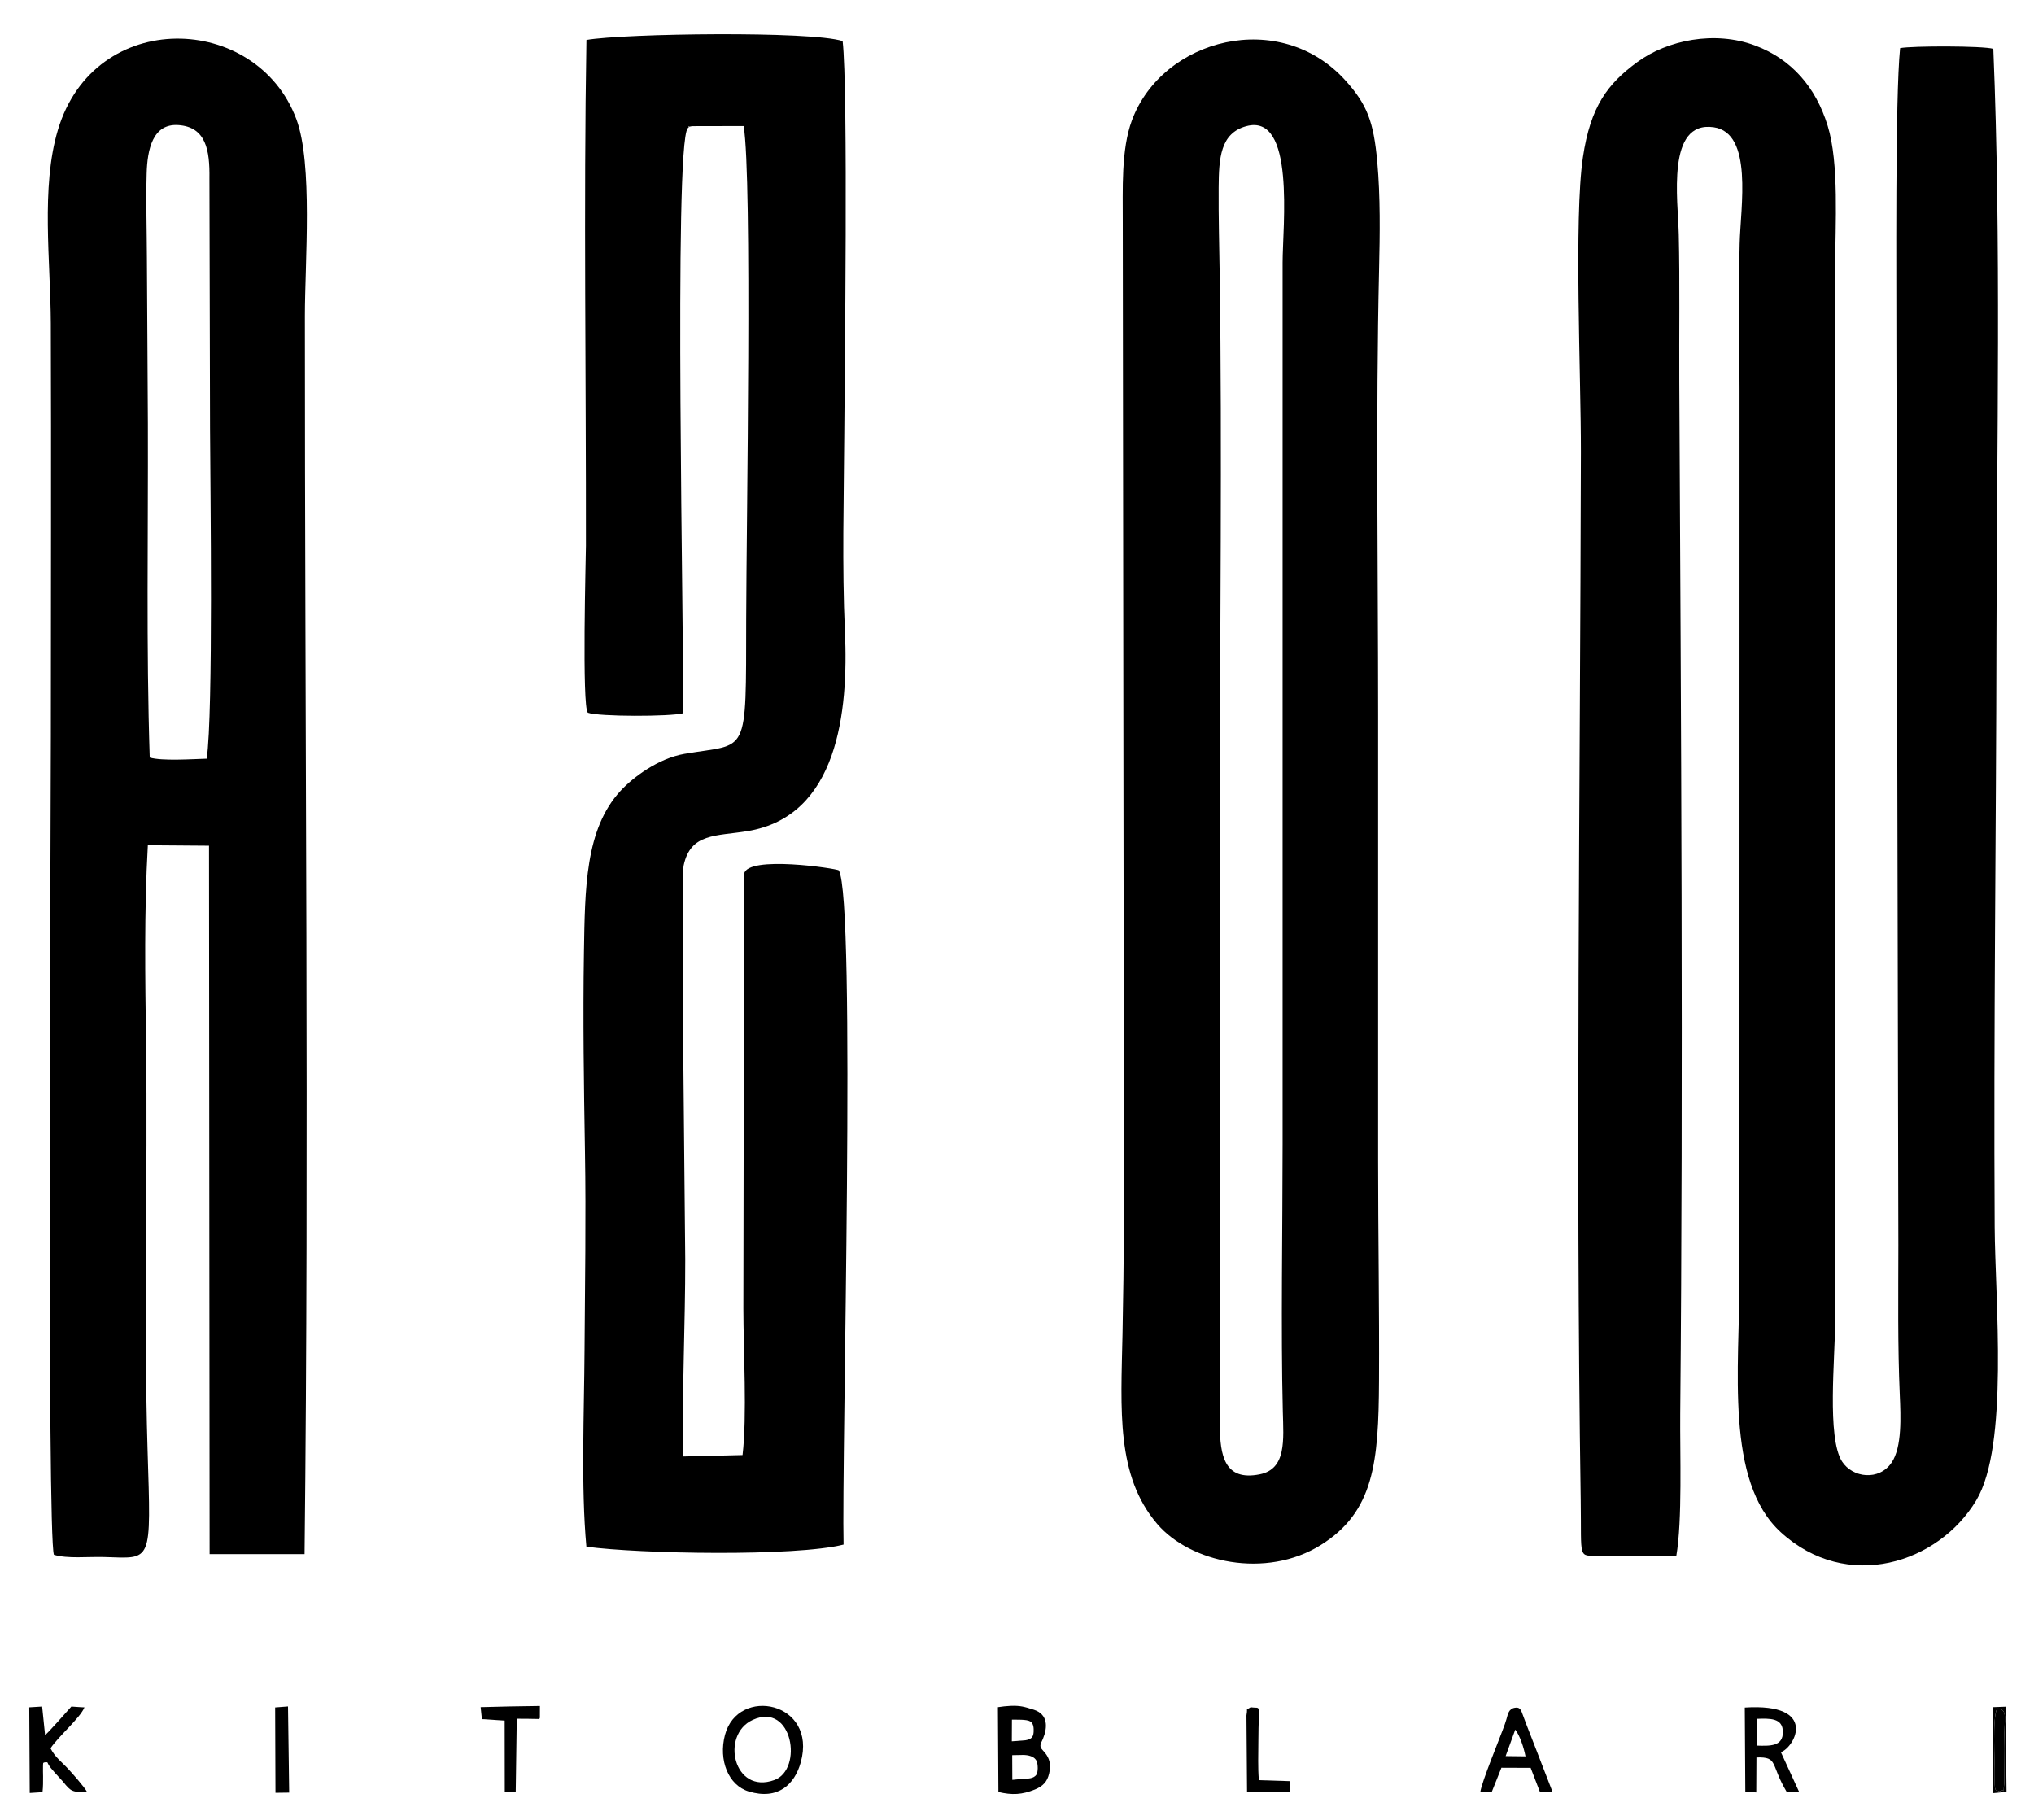 <svg width="57" height="51" viewBox="0 0 57 51" fill="none" xmlns="http://www.w3.org/2000/svg">
<path fill-rule="evenodd" clip-rule="evenodd" d="M1.263 48.625L1.181 47.824L0.82 47.846L0.833 50.246L1.191 50.223C1.21 50.05 1.206 49.951 1.207 49.781C1.205 49.687 1.203 49.59 1.205 49.496C1.205 49.483 1.206 49.421 1.21 49.411C1.22 49.385 1.283 49.384 1.308 49.385C1.338 49.386 1.337 49.408 1.348 49.431C1.385 49.504 1.463 49.595 1.519 49.657C1.527 49.667 1.536 49.676 1.544 49.686C1.609 49.758 1.677 49.829 1.741 49.901C1.752 49.913 1.762 49.926 1.773 49.938C1.983 50.195 2.015 50.23 2.441 50.22C2.373 50.083 1.997 49.664 1.925 49.587C1.699 49.343 1.562 49.267 1.415 48.995C1.644 48.652 2.242 48.149 2.367 47.847C2.241 47.844 2.355 47.846 2 47.824C1.876 47.962 1.364 48.545 1.263 48.625H1.263Z" fill="black"/>
<path fill-rule="evenodd" clip-rule="evenodd" d="M55.971 47.877C56.283 47.925 56.16 48.066 56.16 48.995L56.166 49.986C56.12 50.351 56.215 50.096 56.037 50.204C55.909 50.136 55.892 50.263 55.9 49.717C55.905 49.4 55.826 48.104 55.971 47.877ZM55.852 50.251L56.23 50.215L56.204 47.828L55.841 47.842L55.852 50.251Z" fill="black"/>
<path fill-rule="evenodd" clip-rule="evenodd" d="M7.72 50.241L8.104 50.236L8.071 47.821L7.711 47.849L7.72 50.241Z" fill="black"/>
<path fill-rule="evenodd" clip-rule="evenodd" d="M21.093 48.199C22.213 47.685 22.515 49.587 21.701 49.883C20.558 50.299 20.182 48.617 21.093 48.199ZM22.44 49.389C22.913 47.688 20.679 47.241 20.316 48.622C20.131 49.325 20.41 50.032 20.986 50.205C21.799 50.449 22.267 50.012 22.44 49.389Z" fill="black"/>
<path fill-rule="evenodd" clip-rule="evenodd" d="M49.246 48.168C49.588 48.158 49.961 48.137 49.963 48.536C49.965 48.945 49.606 48.93 49.225 48.919L49.246 48.168ZM49.907 49.103C50.301 48.964 50.964 47.72 48.895 47.852L48.91 50.213L49.217 50.231L49.222 49.251C49.843 49.231 49.602 49.437 50.073 50.221L50.415 50.21L49.907 49.103Z" fill="black"/>
<path fill-rule="evenodd" clip-rule="evenodd" d="M28.369 49.878L28.366 49.187C28.466 49.185 28.572 49.181 28.672 49.181C28.808 49.182 28.994 49.216 29.052 49.358C29.088 49.448 29.097 49.651 29.042 49.737C28.958 49.849 28.812 49.84 28.684 49.85C28.617 49.856 28.552 49.862 28.486 49.867C28.451 49.87 28.416 49.874 28.381 49.877L28.369 49.878ZM27.965 47.842L27.979 50.219C28.363 50.309 28.639 50.297 29.006 50.147C29.221 50.057 29.346 49.936 29.4 49.703C29.442 49.514 29.438 49.341 29.326 49.177C29.281 49.111 29.241 49.075 29.194 49.017C29.113 48.916 29.183 48.835 29.226 48.731C29.361 48.405 29.37 48.047 28.98 47.916L28.964 47.911C28.709 47.83 28.592 47.794 28.318 47.805C28.199 47.81 28.082 47.824 27.965 47.842ZM28.74 48.769L28.355 48.799L28.358 48.192C28.483 48.195 28.77 48.179 28.87 48.241C28.971 48.303 28.97 48.433 28.966 48.537C28.958 48.693 28.887 48.743 28.74 48.769H28.74Z" fill="black"/>
<path fill-rule="evenodd" clip-rule="evenodd" d="M42.463 48.471C42.589 48.636 42.696 48.951 42.75 49.22L42.193 49.213L42.463 48.471ZM42.075 49.539L42.894 49.542L43.153 50.215L43.503 50.206C43.444 50.053 43.384 49.899 43.325 49.745C43.3 49.682 43.276 49.619 43.251 49.556C43.192 49.402 43.132 49.248 43.073 49.094C43.011 48.936 42.95 48.778 42.889 48.621C42.809 48.414 42.727 48.21 42.653 48.001C42.614 47.893 42.571 47.835 42.445 47.859C42.274 47.891 42.256 48.041 42.215 48.181C42.202 48.226 42.188 48.269 42.173 48.313C42.014 48.758 41.519 49.938 41.483 50.224L41.802 50.222L42.075 49.539Z" fill="black"/>
<path fill-rule="evenodd" clip-rule="evenodd" d="M14.143 48.218L14.146 50.22L14.453 50.219L14.482 48.166C14.684 48.168 14.894 48.166 15.092 48.173C15.136 48.175 15.13 48.131 15.13 48.094C15.131 48.045 15.131 47.857 15.131 47.808C14.576 47.812 14.024 47.827 13.47 47.841L13.505 48.177L14.143 48.218Z" fill="black"/>
<path fill-rule="evenodd" clip-rule="evenodd" d="M35.049 47.843C34.869 47.969 34.983 47.763 34.93 48.074L34.947 50.222L36.139 50.215L36.139 49.914L35.278 49.887C35.247 49.527 35.264 49.16 35.264 48.799C35.266 47.67 35.367 47.897 35.049 47.843H35.049Z" fill="black"/>
<path fill-rule="evenodd" clip-rule="evenodd" d="M55.971 47.877C55.825 48.104 55.905 49.4 55.9 49.717C55.891 50.263 55.909 50.136 56.037 50.204C56.215 50.096 56.12 50.351 56.166 49.986L56.16 48.995C56.16 48.066 56.283 47.925 55.971 47.877Z" fill="black"/>
<path fill-rule="evenodd" clip-rule="evenodd" d="M46.975 43.609C47.149 42.607 47.076 40.719 47.086 39.619C47.173 30.068 47.109 20.247 47.06 10.702C47.053 9.331 47.076 7.938 47.045 6.57C47.023 5.602 46.69 3.377 48.023 3.566C49.136 3.725 48.775 5.806 48.751 6.832C48.719 8.196 48.748 9.596 48.748 10.964L48.746 35.816C48.746 38.354 48.34 41.504 49.9 42.935C51.76 44.641 54.325 43.81 55.382 42.046C56.302 40.511 55.909 36.413 55.898 34.373C55.866 28.871 55.94 23.354 55.948 17.849C55.956 12.418 56.083 6.776 55.86 1.369C55.574 1.283 53.575 1.284 53.248 1.349C53.105 2.752 53.147 7.912 53.144 9.653L53.199 34.898C53.198 36.297 53.178 37.697 53.239 39.094C53.264 39.684 53.307 40.549 53.01 40.987C52.66 41.504 51.917 41.419 51.619 40.954C51.193 40.287 51.427 38.044 51.426 37.062L51.429 7.489C51.429 6.298 51.544 4.58 51.218 3.524C50.881 2.431 50.198 1.658 49.193 1.279C48.054 0.848 46.724 1.126 45.888 1.736C45.051 2.346 44.57 2.986 44.359 4.406C44.104 6.117 44.306 10.571 44.302 12.669C44.282 22.325 44.151 32.398 44.297 42.045C44.322 43.724 44.207 43.597 44.817 43.595C45.536 43.592 46.256 43.616 46.975 43.609H46.975Z" fill="black"/>
<path fill-rule="evenodd" clip-rule="evenodd" d="M16.434 1.12C16.355 5.735 16.426 10.624 16.42 15.292C16.419 15.556 16.303 19.828 16.474 19.973C16.768 20.085 18.782 20.085 19.144 19.988C19.173 18.104 18.873 4.082 19.272 3.595C19.403 3.473 19.163 3.589 19.395 3.535L20.84 3.532C21.084 4.983 20.916 14.777 20.911 17.325C20.903 21.279 20.985 20.813 19.18 21.126C18.442 21.254 17.736 21.787 17.39 22.162C16.395 23.238 16.394 24.903 16.364 26.701C16.334 28.556 16.362 30.42 16.393 32.275C16.425 34.133 16.392 35.99 16.381 37.848C16.371 39.555 16.278 41.679 16.433 43.344C17.908 43.546 22.292 43.626 23.64 43.285C23.581 40.888 23.995 25.211 23.506 24.39C23.445 24.339 20.945 23.961 20.853 24.488L20.832 36.668C20.832 37.837 20.939 39.689 20.809 40.776L19.148 40.816C19.107 39.028 19.206 37.104 19.203 35.291C19.202 34.578 19.076 24.657 19.157 24.261C19.347 23.338 20.068 23.436 20.948 23.291C23.479 22.876 23.781 19.951 23.678 17.695C23.595 15.861 23.649 13.983 23.66 12.144C23.668 10.662 23.772 2.49 23.614 1.152C22.746 0.865 17.498 0.936 16.434 1.12V1.12Z" fill="black"/>
<path fill-rule="evenodd" clip-rule="evenodd" d="M4.196 21.229C4.095 18.163 4.154 14.961 4.144 11.88C4.138 10.343 4.124 8.777 4.117 7.227C4.114 6.447 4.089 5.64 4.11 4.863C4.128 4.198 4.275 3.458 4.996 3.505C5.776 3.557 5.88 4.214 5.869 4.997L5.886 12.013C5.894 13.772 5.979 19.946 5.793 21.261C5.39 21.272 4.543 21.331 4.196 21.229ZM8.535 43.552C8.663 32.107 8.541 20.37 8.544 8.866C8.544 7.347 8.771 4.594 8.306 3.342C7.195 0.359 2.65 0.2 1.622 3.643C1.142 5.249 1.417 7.328 1.424 9.063C1.438 12.908 1.425 16.757 1.425 20.603C1.425 22.974 1.314 43.042 1.511 43.571C1.892 43.685 2.454 43.622 2.911 43.634C4.278 43.672 4.233 43.859 4.135 40.618C4.025 36.996 4.143 32.96 4.093 29.259C4.068 27.381 4.038 25.554 4.143 23.687L5.857 23.7L5.874 43.553L8.535 43.552Z" fill="black"/>
<path fill-rule="evenodd" clip-rule="evenodd" d="M34.925 3.536C36.308 3.158 35.943 6.34 35.943 7.358V32.078C35.943 34.415 35.892 37.255 35.949 39.553C35.968 40.349 36.057 41.165 35.303 41.316C34.308 41.516 34.19 40.777 34.184 39.947L34.185 22.636C34.185 17.795 34.251 12.559 34.181 7.751C34.169 6.919 34.145 6.093 34.151 5.26C34.157 4.429 34.197 3.735 34.924 3.536H34.925ZM38.647 7.554C38.67 6.56 38.685 5.514 38.596 4.533C38.494 3.407 38.31 2.932 37.715 2.267C35.879 0.217 32.576 1.071 31.72 3.373C31.414 4.198 31.467 5.306 31.464 6.243L31.487 24.996C31.487 29.114 31.542 33.284 31.457 37.387C31.412 39.524 31.275 41.352 32.425 42.702C33.35 43.79 35.476 44.262 37.019 43.294C38.506 42.362 38.633 40.973 38.645 38.701C38.656 36.648 38.62 34.593 38.62 32.537C38.62 28.362 38.62 24.188 38.62 20.013C38.62 15.876 38.553 11.685 38.647 7.554Z" fill="black"/>
</svg>
